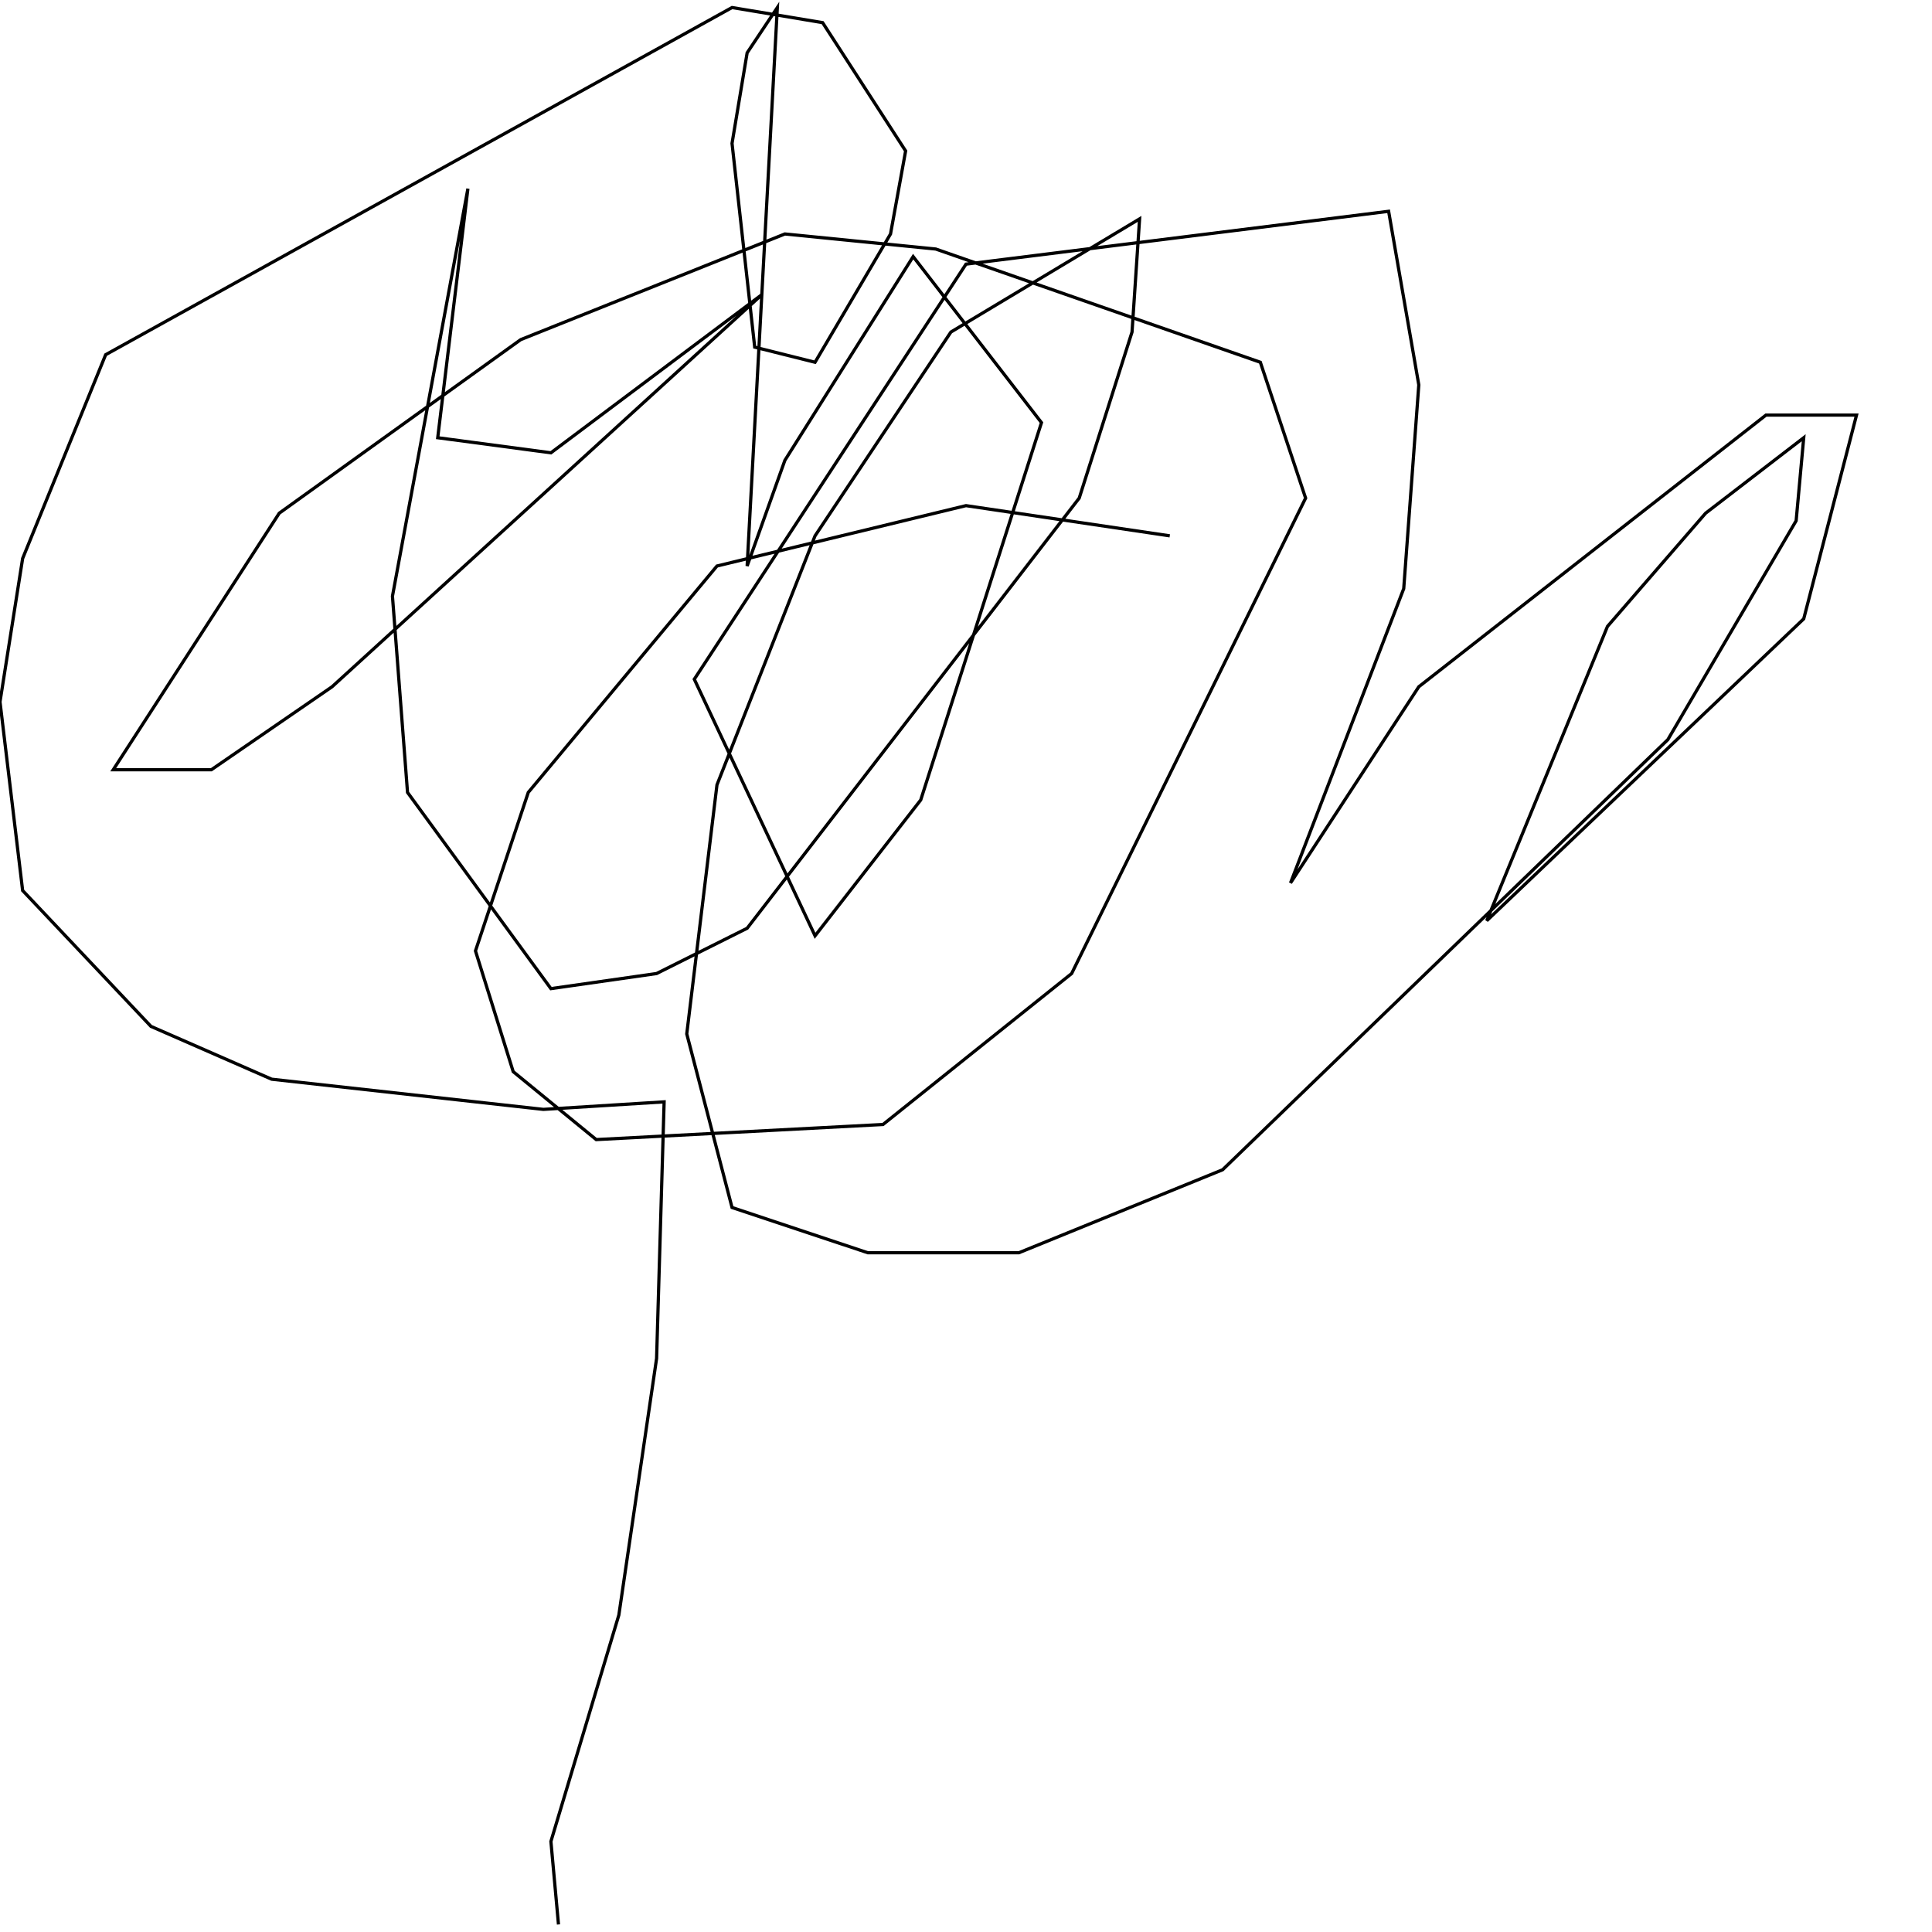 <?xml version="1.0" encoding="UTF-8" standalone="no"?>
<!--Created with ndjsontosvg (https:https://github.com/thompson318/ndjsontosvg) 
	from the simplified Google quickdraw data set. key_id = 5177457793564672-->
<svg width="600" height="600"
	xmlns="http://www.w3.org/2000/svg">
	xmlns:ndjsontosvg="https://github.com/thompson318/ndjsontosvg"
	xmlns:quickdraw="https://quickdraw.withgoogle.com/data"
	xmlns:scikit-surgery="https://doi.org/10.1007/s11548-020-02180-5">

	<rect width="100%" height="100%" fill="white" />
	<path d = "M 173.44 597.66 L 171.09 571.88 L 192.19 501.56 L 203.91 421.88 L 206.25 342.19 L 168.75 344.53 L 84.38 335.16 L 46.88 318.75 L 7.03 276.56 L 0.00 217.97 L 7.03 173.44 L 32.81 110.16 L 227.34 2.34 L 255.47 7.03 L 281.25 46.88 L 276.56 72.66 L 253.12 112.50 L 234.38 107.81 L 227.34 44.53 L 232.03 16.41 L 241.41 2.34 L 232.03 175.78 L 243.75 142.97 L 283.59 79.69 L 323.44 131.25 L 285.94 248.44 L 253.12 290.62 L 215.62 210.94 L 300.00 82.03 L 431.25 65.62 L 440.62 119.53 L 435.94 182.81 L 400.78 274.22 L 440.62 213.28 L 548.44 128.91 L 576.56 128.91 L 560.16 192.19 L 461.72 285.94 L 499.22 194.53 L 529.69 159.38 L 560.16 135.94 L 557.81 161.72 L 517.97 229.69 L 379.69 363.28 L 316.41 389.06 L 269.53 389.06 L 227.34 375.00 L 213.28 321.09 L 222.66 243.75 L 253.12 166.41 L 295.31 103.12 L 353.91 67.97 L 351.56 103.12 L 335.16 154.69 L 232.03 288.28 L 203.91 302.34 L 171.09 307.03 L 126.56 246.09 L 121.88 185.16 L 145.31 58.59 L 135.94 135.94 L 171.09 140.62 L 236.72 91.41 L 103.12 213.28 L 65.62 239.06 L 35.16 239.06 L 86.72 159.38 L 161.72 105.47 L 243.75 72.66 L 290.62 77.34 L 391.41 112.50 L 405.47 154.69 L 332.81 302.34 L 274.22 349.22 L 185.16 353.91 L 159.38 332.81 L 147.66 295.31 L 164.06 246.09 L 222.66 175.78 L 300.00 157.03 L 363.28 166.41" stroke="black" fill="transparent"/>
</svg>